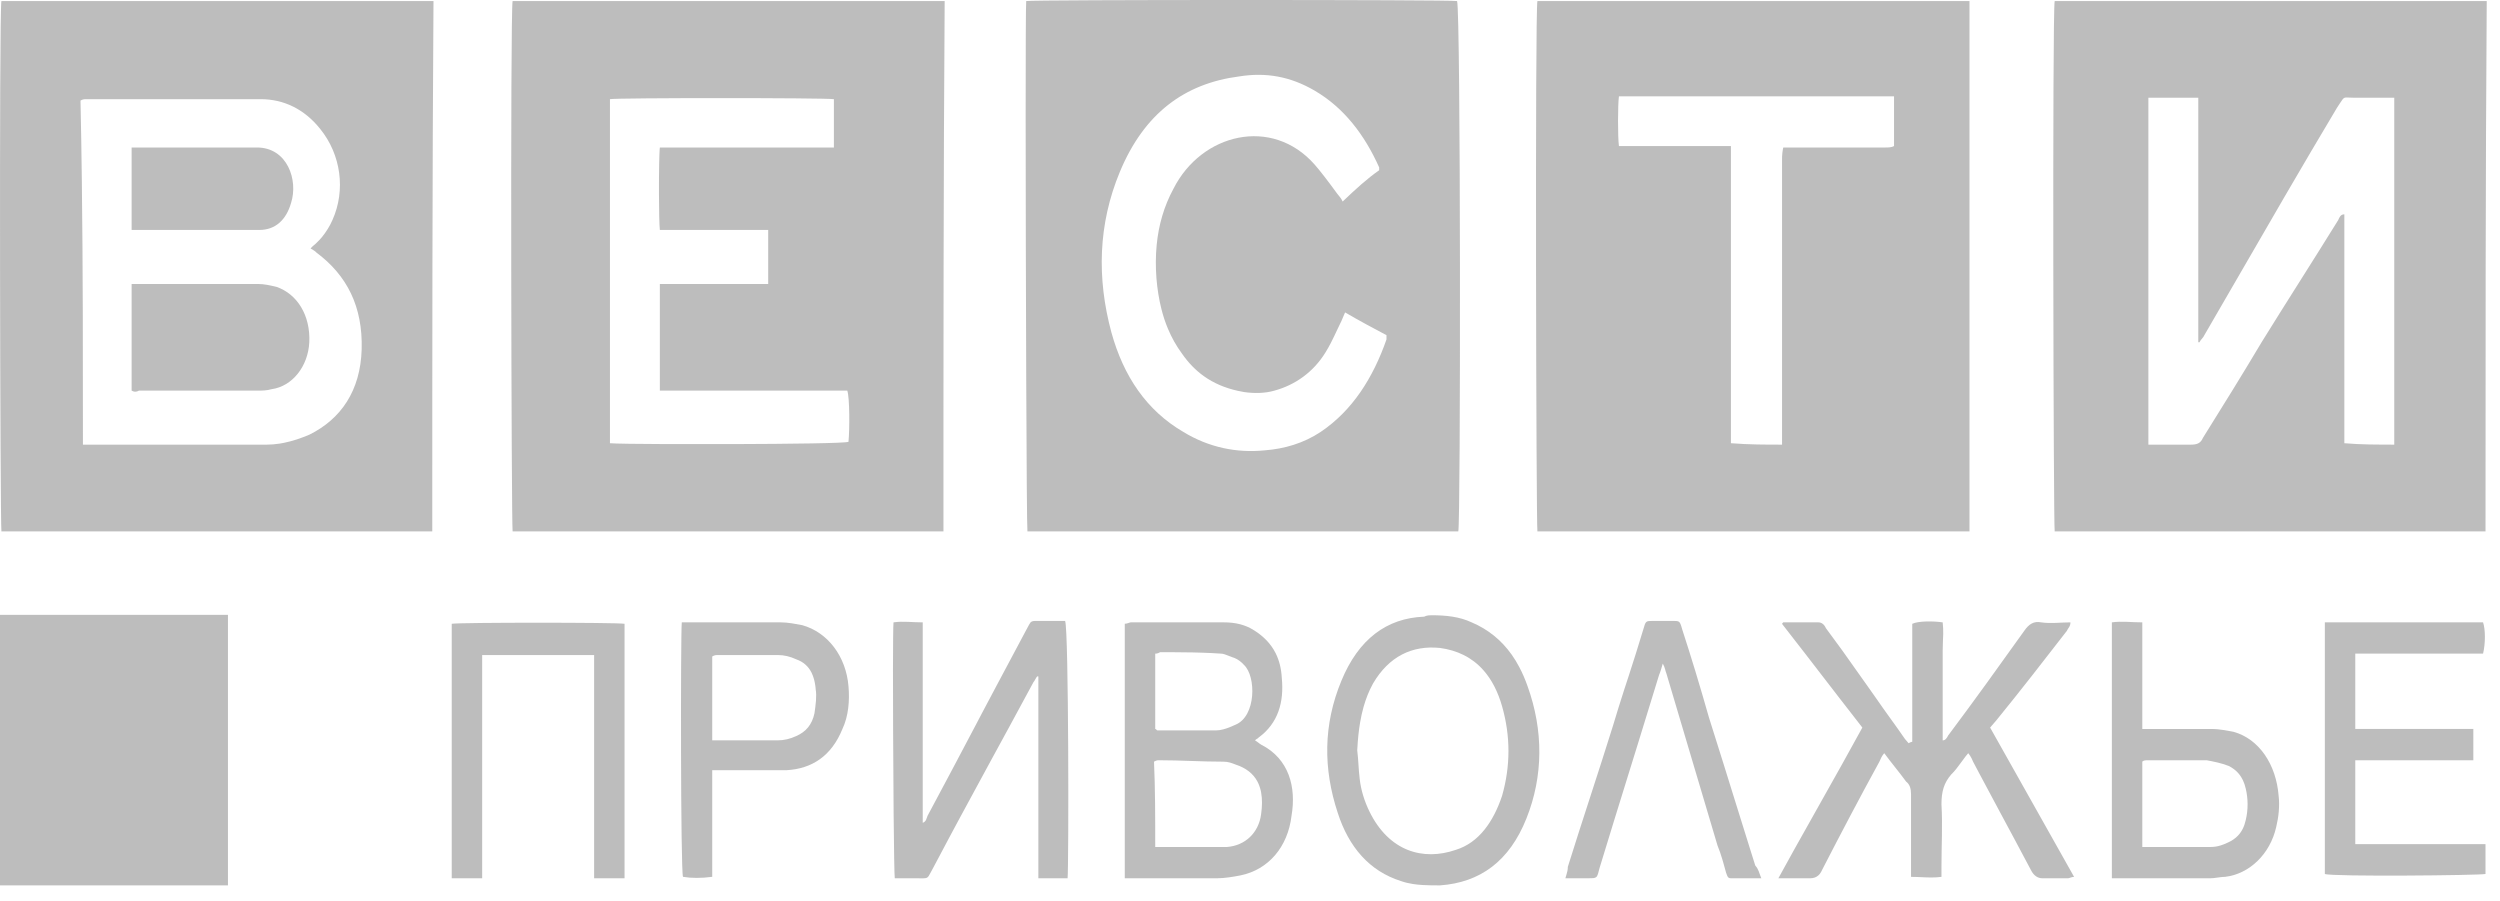 <svg width="111" height="40" viewBox="0 0 111 40" version="1.1" xmlns="http://www.w3.org/2000/svg" xmlns:xlink="http://www.w3.org/1999/xlink">
<title>vesti</title>
<desc>Created using Figma</desc>
<g id="Canvas" transform="translate(50181 20811)">
<g id="vesti">
<use xlink:href="#path0_fill" transform="translate(-50181 -20811)" fill="#BDBDBD"/>
<use xlink:href="#path1_fill" transform="translate(-50181 -20811)" fill="#BDBDBD"/>
<use xlink:href="#path2_fill" transform="translate(-50181 -20811)" fill="#BDBDBD"/>
<use xlink:href="#path3_fill" transform="translate(-50181 -20811)" fill="#BDBDBD"/>
<use xlink:href="#path4_fill" transform="translate(-50181 -20811)" fill="#BDBDBD"/>
<use xlink:href="#path5_fill" transform="translate(-50181 -20811)" fill="#BDBDBD"/>
<use xlink:href="#path6_fill" transform="translate(-50181 -20811)" fill="#BDBDBD"/>
<use xlink:href="#path7_fill" transform="translate(-50181 -20811)" fill="#BDBDBD"/>
<use xlink:href="#path8_fill" transform="translate(-50181 -20811)" fill="#BDBDBD"/>
<use xlink:href="#path9_fill" transform="translate(-50181 -20811)" fill="#BDBDBD"/>
<use xlink:href="#path10_fill" transform="translate(-50181 -20811)" fill="#BDBDBD"/>
<use xlink:href="#path11_fill" transform="translate(-50181 -20811)" fill="#BDBDBD"/>
<use xlink:href="#path12_fill" transform="translate(-50181 -20811)" fill="#BDBDBD"/>
<use xlink:href="#path13_fill" transform="translate(-50181 -20811)" fill="#BDBDBD"/>
<use xlink:href="#path14_fill" transform="translate(-50181 -20811)" fill="#BDBDBD"/>
<use xlink:href="#path15_fill" transform="translate(-50181 -20811)" fill="#BDBDBD"/>
<use xlink:href="#path16_fill" transform="translate(-50181 -20811)" fill="#BDBDBD"/>
</g>
</g>
<defs>
<path id="path0_fill" fill-rule="evenodd" d="M 64.748 23.593L 45.618 23.593C 45.579 23.369 45.541 11.963 45.539 5.107C 45.539 2.271 45.547 0.213 45.563 0.047C 45.834 -0.016 64.369 -0.016 64.694 0.047C 64.856 0.426 64.856 23.277 64.748 23.593ZM 61.235 7.559L 61.235 7.433C 60.586 5.981 59.668 4.782 58.37 4.024C 57.29 3.393 56.208 3.203 55.021 3.393C 52.589 3.709 50.805 5.034 49.725 7.622C 48.752 9.958 48.699 12.357 49.345 14.755C 49.886 16.712 50.913 18.227 52.535 19.174C 53.669 19.868 54.913 20.121 56.154 19.995C 57.021 19.931 57.885 19.679 58.642 19.174C 60.047 18.227 60.965 16.775 61.56 15.071L 61.56 14.882C 60.965 14.566 60.37 14.25 59.722 13.871L 59.56 14.25L 59.393 14.599C 59.296 14.805 59.197 15.017 59.091 15.224C 59.017 15.366 58.94 15.505 58.857 15.639C 58.316 16.523 57.506 17.091 56.588 17.343C 56.154 17.47 55.669 17.47 55.236 17.407L 54.956 17.352C 54.397 17.228 53.894 17.018 53.446 16.698C 53.089 16.442 52.767 16.114 52.481 15.702C 52.226 15.357 52.02 14.987 51.856 14.595C 51.797 14.453 51.743 14.309 51.694 14.162C 51.648 14.018 51.604 13.87 51.567 13.721C 51.457 13.286 51.385 12.83 51.346 12.356C 51.308 11.849 51.31 11.357 51.356 10.88C 51.441 9.993 51.68 9.16 52.102 8.38C 53.346 5.918 56.48 5.16 58.37 7.307L 58.57 7.544C 58.74 7.754 58.9 7.963 59.057 8.173L 59.366 8.591L 59.398 8.632C 59.452 8.695 59.56 8.822 59.614 8.948C 60.209 8.38 60.694 7.938 61.235 7.559Z"/>
<path id="path1_fill" fill-rule="evenodd" d="M 87.445 23.593L 68.261 23.593C 68.207 23.277 68.153 0.489 68.261 0.047L 87.445 0.047L 87.445 23.593ZM 79.123 19.742L 79.123 7.117C 79.123 6.993 79.123 6.895 79.139 6.771L 79.162 6.619L 79.177 6.549L 83.716 6.549C 83.824 6.549 83.986 6.549 84.095 6.486L 84.095 4.277L 71.881 4.277C 71.827 4.655 71.827 6.107 71.881 6.486L 76.853 6.486L 76.853 19.679C 77.663 19.742 78.366 19.742 79.123 19.742Z"/>
<path id="path2_fill" fill-rule="evenodd" d="M 22.76 23.593L 41.889 23.593C 41.889 15.702 41.889 7.875 41.943 0.047L 22.76 0.047C 22.652 0.489 22.706 23.277 22.76 23.593ZM 37.673 19.616C 37.566 19.679 35.071 19.71 32.529 19.718C 31.481 19.722 30.424 19.721 29.524 19.717L 27.942 19.704C 27.482 19.697 27.173 19.689 27.082 19.679L 27.082 4.403C 27.353 4.34 36.593 4.34 37.025 4.403L 37.025 6.549L 29.297 6.549L 29.288 6.654L 29.278 6.863L 29.267 7.279C 29.26 7.658 29.256 8.132 29.258 8.591C 29.26 9.322 29.274 10.013 29.297 10.21L 34.108 10.21L 34.108 12.609L 29.297 12.609L 29.297 17.343L 37.62 17.343C 37.727 17.659 37.727 19.048 37.673 19.616Z"/>
<path id="path3_fill" fill-rule="evenodd" d="M 110.357 23.593L 91.228 23.593C 91.174 23.277 91.12 0.552 91.228 0.047L 110.411 0.047C 110.357 7.875 110.357 15.765 110.357 23.593ZM 106.305 19.742L 106.305 4.34L 104.521 4.34C 104.42 4.34 104.343 4.336 104.283 4.332L 104.244 4.33C 104.176 4.326 104.132 4.327 104.095 4.342C 104.034 4.368 103.99 4.436 103.886 4.596L 103.764 4.782C 102.984 6.087 102.211 7.402 101.444 8.719L 97.873 14.882C 97.85 14.936 97.816 14.979 97.782 15.02C 97.737 15.074 97.688 15.126 97.658 15.197L 97.604 15.197L 97.604 4.34L 95.388 4.34L 95.388 19.742L 97.28 19.742C 97.408 19.742 97.512 19.728 97.598 19.686C 97.659 19.655 97.712 19.61 97.755 19.545C 97.778 19.511 97.799 19.472 97.819 19.427C 98.686 18.038 99.55 16.649 100.414 15.197C 100.98 14.282 101.548 13.383 102.116 12.483C 102.684 11.584 103.252 10.684 103.818 9.769C 103.872 9.642 103.926 9.516 104.089 9.516L 104.089 19.679C 104.467 19.711 104.831 19.727 105.196 19.734L 105.834 19.741L 106.305 19.742Z"/>
<path id="path4_fill" d="M 5.844 12.609L 5.844 17.344C 5.871 17.36 5.898 17.372 5.925 17.379C 5.955 17.388 5.986 17.392 6.017 17.391C 6.067 17.389 6.117 17.373 6.168 17.344L 11.409 17.344C 11.627 17.344 11.843 17.344 12.058 17.28C 12.977 17.154 13.679 16.27 13.733 15.197C 13.787 13.998 13.194 13.051 12.274 12.736C 12.004 12.673 11.735 12.609 11.463 12.609L 5.844 12.609Z"/>
<path id="path5_fill" d="M 5.844 10.21L 5.844 6.549L 11.409 6.549C 12.761 6.549 13.248 8.001 12.923 9.011C 12.707 9.769 12.22 10.21 11.517 10.21L 5.844 10.21Z"/>
<path id="path6_fill" fill-rule="evenodd" d="M 0.063 23.593L 19.193 23.593C 19.193 15.765 19.193 7.875 19.247 0.047L 0.063 0.047C -0.045 0.489 0.009 23.277 0.063 23.593ZM 3.682 19.742C 3.682 15.79 3.682 11.912 3.634 8.051L 3.607 6.179L 3.574 4.466C 3.626 4.435 3.668 4.42 3.707 4.412C 3.749 4.403 3.79 4.403 3.846 4.403L 11.573 4.403C 12.599 4.403 13.518 4.845 14.22 5.729C 15.14 6.865 15.356 8.443 14.761 9.769C 14.648 10.032 14.482 10.296 14.303 10.517C 14.224 10.613 14.141 10.702 14.058 10.779C 14.005 10.842 13.897 10.905 13.789 11.031C 13.897 11.094 14.005 11.157 14.058 11.221C 15.41 12.23 16.112 13.619 16.058 15.513C 16.005 17.343 15.14 18.606 13.735 19.3C 13.553 19.377 13.368 19.448 13.18 19.51C 12.98 19.575 12.775 19.629 12.569 19.669L 12.402 19.698C 12.216 19.727 12.03 19.742 11.843 19.742L 3.682 19.742Z"/>
<path id="path7_fill" d="M 84.904 32.936L 84.904 27.697C 85.173 27.57 85.822 27.57 86.255 27.633C 86.277 27.814 86.28 27.983 86.279 28.151L 86.266 28.463C 86.261 28.604 86.255 28.746 86.255 28.896L 86.255 32.873C 86.376 32.873 86.437 32.766 86.482 32.686L 86.498 32.654L 86.525 32.62C 87.659 31.105 88.794 29.527 89.874 28.012C 90.092 27.697 90.308 27.57 90.631 27.633C 91.064 27.696 91.496 27.633 91.928 27.633C 91.928 27.823 91.821 27.886 91.767 28.012C 90.741 29.338 89.713 30.663 88.633 31.989L 88.361 32.304L 92.09 38.933C 92.051 38.933 92.011 38.941 91.974 38.952L 91.912 38.972L 91.864 38.987L 91.821 38.996L 90.685 38.996C 90.469 38.996 90.308 38.869 90.2 38.68L 89.461 37.292L 88.866 36.184L 87.869 34.319L 87.605 33.819L 87.542 33.678C 87.502 33.599 87.456 33.52 87.389 33.441C 87.306 33.537 87.229 33.639 87.156 33.741L 87.08 33.843C 86.934 34.042 86.793 34.237 86.633 34.388C 86.309 34.766 86.201 35.145 86.201 35.713C 86.255 36.66 86.201 37.544 86.201 38.491L 86.201 38.933C 85.881 38.974 85.606 38.961 85.317 38.947C 85.168 38.94 85.015 38.933 84.85 38.933L 84.85 35.271C 84.85 35.019 84.796 34.829 84.632 34.703C 84.309 34.261 83.986 33.883 83.66 33.441C 83.552 33.567 83.499 33.693 83.445 33.819C 82.58 35.397 81.716 37.039 80.905 38.617C 80.873 38.691 80.837 38.755 80.794 38.807L 80.745 38.859C 80.648 38.95 80.526 38.996 80.365 38.996L 78.959 38.996L 79.655 37.735L 81.79 33.93C 82.09 33.394 82.388 32.853 82.688 32.304C 82.347 31.869 82.005 31.428 81.664 30.985L 80.904 30L 80.208 29.097C 79.847 28.627 79.484 28.159 79.121 27.697L 79.175 27.633L 80.742 27.633C 80.81 27.633 80.869 27.656 80.918 27.691C 80.986 27.739 81.037 27.813 81.067 27.886C 81.313 28.215 81.554 28.544 81.793 28.875C 82.129 29.343 82.463 29.815 82.801 30.297L 82.915 30.457L 83.283 30.979C 83.499 31.295 83.716 31.595 83.932 31.896C 84.147 32.195 84.363 32.494 84.579 32.809L 84.742 32.999C 84.783 32.974 84.818 32.959 84.843 32.95L 84.888 32.938L 84.904 32.936Z"/>
<path id="path8_fill" fill-rule="evenodd" d="M 49.94 27.695L 49.94 38.995L 54.047 38.995C 54.372 38.995 54.749 38.931 55.075 38.868C 56.316 38.616 57.182 37.606 57.344 36.217C 57.56 34.955 57.236 33.692 55.993 33.061C 55.939 33.029 55.899 32.998 55.86 32.966C 55.818 32.935 55.777 32.903 55.723 32.871C 55.75 32.84 55.777 32.824 55.804 32.808C 55.831 32.792 55.858 32.777 55.885 32.745C 56.749 32.114 57.019 31.167 56.911 30.094C 56.889 29.674 56.794 29.313 56.638 29.001C 56.528 28.782 56.386 28.588 56.219 28.416C 56.018 28.208 55.777 28.032 55.506 27.885C 55.409 27.836 55.312 27.795 55.211 27.762L 55.066 27.718C 54.828 27.656 54.582 27.632 54.318 27.632L 50.21 27.632L 50.172 27.639L 50.118 27.656C 50.066 27.674 50.003 27.695 49.94 27.695ZM 51.292 37.606C 51.292 36.28 51.292 35.018 51.238 33.818L 51.306 33.784C 51.347 33.765 51.38 33.759 51.408 33.756L 51.453 33.755C 52.426 33.755 53.344 33.818 54.318 33.818C 54.533 33.818 54.695 33.881 54.857 33.945C 55.322 34.096 55.641 34.348 55.826 34.694L 55.872 34.786L 55.91 34.88C 55.937 34.952 55.96 35.027 55.978 35.105L 55.996 35.199C 56.047 35.479 56.043 35.798 55.993 36.154C 55.885 36.974 55.29 37.543 54.48 37.606L 51.292 37.606ZM 51.292 32.366L 51.292 29.021L 51.342 29.019C 51.364 29.017 51.387 29.012 51.417 29.002C 51.443 28.992 51.471 28.978 51.507 28.958L 52.149 28.959C 52.418 28.96 52.692 28.962 52.968 28.968L 53.364 28.979C 53.644 28.988 53.926 29.001 54.21 29.021C 54.311 29.021 54.433 29.07 54.562 29.122L 54.703 29.177L 54.803 29.21C 54.967 29.273 55.128 29.4 55.236 29.526C 55.777 30.031 55.777 31.798 54.857 32.177C 54.688 32.256 54.499 32.335 54.316 32.383C 54.205 32.412 54.095 32.43 53.993 32.43L 51.4 32.43C 51.369 32.43 51.356 32.409 51.34 32.392C 51.328 32.378 51.315 32.366 51.292 32.366Z"/>
<path id="path9_fill" d="M 47.401 38.995L 46.103 38.995L 46.103 30.032L 46.05 30.032C 46.023 30.063 45.996 30.111 45.969 30.158L 45.942 30.207L 45.915 30.25L 45.888 30.284L 44.82 32.257L 44.012 33.739C 43.544 34.596 43.077 35.456 42.612 36.321L 42.143 37.195L 41.456 38.49L 41.322 38.738C 41.255 38.865 41.221 38.93 41.167 38.964C 41.145 38.977 41.12 38.986 41.088 38.99C 41.036 38.999 40.966 38.998 40.86 38.997L 40.7 38.995L 39.728 38.995C 39.71 38.892 39.692 37.708 39.677 36.139L 39.654 32.427L 39.648 29.72C 39.65 28.592 39.657 27.78 39.672 27.633C 39.891 27.601 40.098 27.601 40.31 27.61C 40.517 27.618 40.73 27.633 40.969 27.633L 40.969 36.533C 41.131 36.471 41.131 36.344 41.185 36.218C 41.915 34.861 42.63 33.504 43.347 32.146L 43.584 31.694L 44.231 30.474C 44.653 29.674 45.079 28.875 45.509 28.075C 45.679 27.776 45.715 27.652 45.798 27.602C 45.872 27.556 45.983 27.57 46.265 27.57L 47.291 27.57C 47.455 27.949 47.455 38.49 47.401 38.995Z"/>
<path id="path10_fill" fill-rule="evenodd" d="M 65.341 27.633C 64.8 27.38 64.207 27.317 63.558 27.317C 63.505 27.317 63.343 27.317 63.233 27.38C 61.558 27.443 60.316 28.39 59.56 30.221C 58.748 32.178 58.748 34.135 59.396 36.091C 59.883 37.606 60.802 38.679 62.207 39.121C 62.376 39.181 62.55 39.221 62.728 39.249C 62.872 39.272 63.019 39.286 63.168 39.295C 63.422 39.311 63.679 39.311 63.936 39.311C 65.72 39.184 67.016 38.237 67.772 36.344C 68.529 34.45 68.529 32.43 67.826 30.473C 67.72 30.169 67.598 29.887 67.46 29.625C 67.356 29.426 67.242 29.239 67.118 29.065C 66.66 28.421 66.073 27.943 65.341 27.633ZM 60.37 34.576C 60.316 34.135 60.316 33.756 60.261 33.314L 60.286 32.927L 60.313 32.631C 60.333 32.441 60.358 32.255 60.39 32.07C 60.43 31.837 60.48 31.607 60.543 31.384C 60.645 31.023 60.782 30.676 60.963 30.347C 61.666 29.148 62.694 28.643 63.936 28.769C 64.32 28.821 64.669 28.925 64.98 29.08L 65.133 29.161L 65.235 29.223C 65.309 29.269 65.381 29.319 65.449 29.371C 65.605 29.491 65.751 29.627 65.882 29.779C 66.24 30.189 66.509 30.717 66.692 31.357C 67.07 32.683 67.07 34.008 66.692 35.334C 66.313 36.47 65.666 37.417 64.638 37.733C 63.179 38.237 61.666 37.796 60.802 36.028C 60.586 35.587 60.424 35.081 60.37 34.576Z"/>
<path id="path11_fill" d="M 103.223 27.632L 110.248 27.632C 110.356 27.948 110.356 28.579 110.248 29.021L 104.574 29.021L 104.574 32.366L 109.816 32.366L 109.816 33.755L 104.574 33.755L 104.574 37.48L 110.356 37.48L 110.356 38.805C 110.086 38.868 103.547 38.931 103.223 38.805L 103.223 27.632Z"/>
<path id="path12_fill" d="M 20.057 38.995L 21.408 38.995L 21.408 29.084L 26.379 29.084L 26.379 38.995L 27.73 38.995L 27.73 27.696C 27.407 27.633 20.38 27.633 20.057 27.696L 20.057 38.995Z"/>
<path id="path13_fill" fill-rule="evenodd" d="M 30.271 27.632L 34.649 27.632C 34.816 27.632 34.983 27.649 35.151 27.674C 35.296 27.696 35.442 27.723 35.589 27.752L 35.621 27.758C 36.755 28.074 37.566 29.147 37.673 30.473C 37.729 31.104 37.673 31.798 37.404 32.366C 36.917 33.566 36.053 34.134 34.919 34.197L 31.623 34.197L 31.623 38.931C 31.136 38.995 30.703 38.995 30.325 38.931C 30.218 38.679 30.218 28.2 30.271 27.632ZM 31.623 32.871L 34.539 32.871C 34.811 32.871 35.08 32.808 35.35 32.682C 35.783 32.493 36.053 32.177 36.162 31.672C 36.216 31.293 36.27 30.915 36.216 30.599L 36.209 30.52L 36.196 30.421C 36.184 30.328 36.164 30.24 36.142 30.157C 36.112 30.049 36.074 29.95 36.029 29.859C 35.887 29.579 35.664 29.383 35.35 29.273C 35.08 29.147 34.811 29.084 34.539 29.084L 31.892 29.084C 31.785 29.084 31.731 29.084 31.623 29.147L 31.623 32.871Z"/>
<path id="path14_fill" fill-rule="evenodd" d="M 93.767 27.633L 93.767 38.995L 98.145 38.995L 98.285 38.987L 98.468 38.963L 98.581 38.948C 98.651 38.939 98.721 38.932 98.793 38.932C 99.873 38.806 100.792 37.922 101.063 36.722C 101.171 36.281 101.225 35.776 101.171 35.334C 101.063 33.945 100.306 32.809 99.171 32.493L 99.002 32.461L 98.754 32.417C 98.569 32.387 98.384 32.367 98.198 32.367L 95.118 32.367L 95.118 27.633C 94.631 27.633 94.2 27.57 93.767 27.633ZM 95.118 37.606L 95.118 33.819C 95.172 33.756 95.28 33.756 95.334 33.756L 97.983 33.756C 98.143 33.787 98.303 33.818 98.463 33.856C 98.626 33.896 98.79 33.944 98.955 34.008C 99.133 34.097 99.287 34.214 99.412 34.366C 99.478 34.447 99.535 34.538 99.584 34.639C 99.638 34.752 99.681 34.878 99.712 35.018C 99.764 35.234 99.791 35.466 99.793 35.697C 99.794 35.939 99.767 36.181 99.712 36.407C 99.65 36.696 99.535 36.922 99.368 37.099C 99.243 37.231 99.086 37.336 98.901 37.417C 98.791 37.468 98.693 37.508 98.594 37.538C 98.448 37.584 98.306 37.606 98.145 37.606L 95.118 37.606Z"/>
<path id="path15_fill" d="M 78.203 38.995L 76.853 38.995C 76.792 38.995 76.754 38.977 76.727 38.949C 76.698 38.919 76.686 38.878 76.67 38.833L 76.664 38.82L 76.636 38.742L 76.519 38.32L 76.465 38.135C 76.404 37.932 76.337 37.73 76.258 37.543C 75.879 36.278 75.5 34.998 75.121 33.717C 74.743 32.441 74.366 31.165 73.989 29.905C 73.935 29.779 73.935 29.652 73.827 29.463C 73.773 29.652 73.719 29.842 73.663 29.968C 73.356 30.978 73.041 31.996 72.725 33.017L 72.339 34.261C 71.893 35.697 71.448 37.133 71.016 38.553L 71.011 38.574C 70.969 38.736 70.946 38.836 70.91 38.897L 70.889 38.926L 70.862 38.95C 70.8 38.995 70.705 38.995 70.529 38.995L 69.503 38.995L 69.555 38.818C 69.588 38.712 69.611 38.614 69.611 38.49C 70.26 36.407 70.962 34.324 71.611 32.241C 71.775 31.685 71.949 31.14 72.123 30.596L 72.296 30.069C 72.522 29.367 72.749 28.665 72.962 27.948C 73.07 27.569 73.07 27.569 73.394 27.569L 74.258 27.569C 74.393 27.569 74.472 27.569 74.526 27.596C 74.601 27.634 74.628 27.726 74.691 27.948L 74.986 28.871L 75.282 29.828C 75.486 30.5 75.683 31.173 75.879 31.862C 76.107 32.577 76.33 33.286 76.549 33.992L 76.907 35.144L 77.694 37.666L 77.933 38.427C 78.095 38.616 78.095 38.742 78.203 38.995Z"/>
<path id="path16_fill" d="M 10.121 27.299L 0 27.299L 0 39.311L 10.121 39.311L 10.121 27.299Z"/>
</defs>
</svg>
